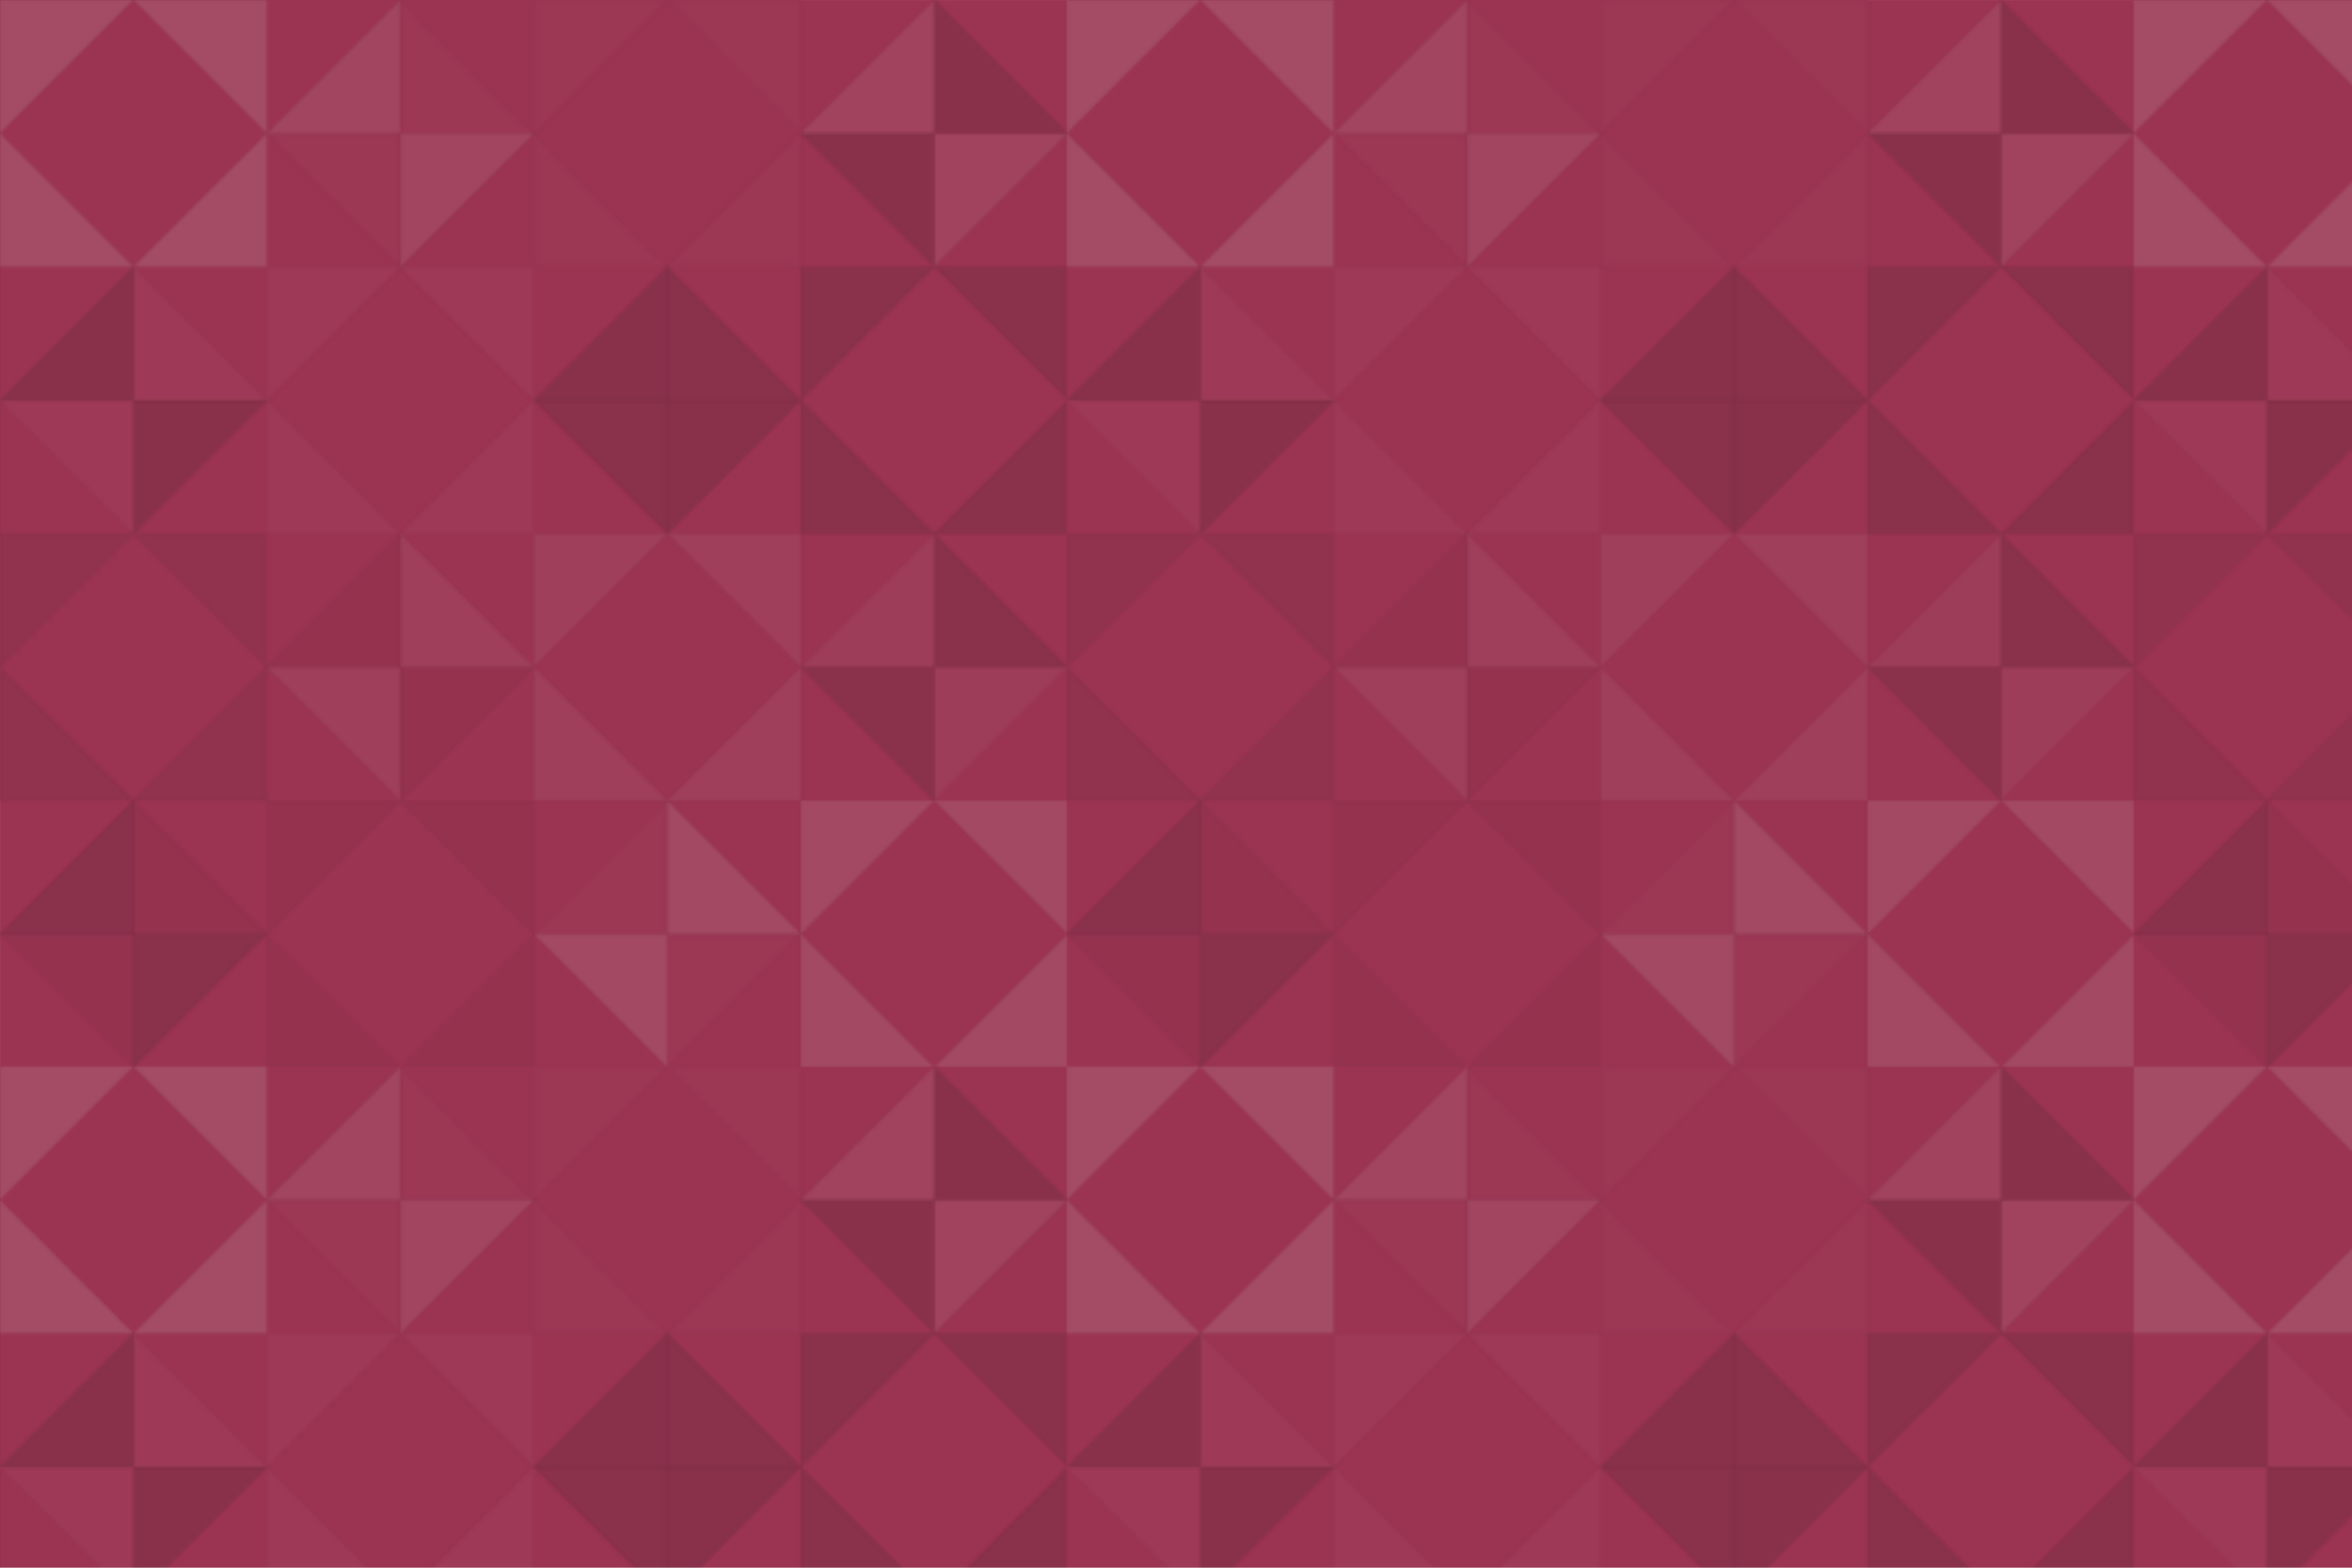 <svg xmlns="http://www.w3.org/2000/svg" width="840" height="560" viewBox="0 0 840 560"><defs><pattern id="pattern" patternUnits="userSpaceOnUse" width="381" height="381"><rect x="0" y="0" width="100%" height="100%" fill="rgb(155,52,82)"></rect><polyline points="0,0,47.667,47.667,0,47.667,0,0" stroke="#000" stroke-opacity="0.02" fill-opacity="0.141" fill="#ddd" transform="translate(0,47.667) scale(1,-1)"></polyline><polyline points="0,0,47.667,47.667,0,47.667,0,0" stroke="#000" stroke-opacity="0.02" fill-opacity="0.141" fill="#ddd" transform="translate(95.333,47.667) scale(-1,-1)"></polyline><polyline points="0,0,47.667,47.667,0,47.667,0,0" stroke="#000" stroke-opacity="0.02" fill-opacity="0.141" fill="#ddd" transform="translate(0,47.667) scale(1,1)"></polyline><polyline points="0,0,47.667,47.667,0,47.667,0,0" stroke="#000" stroke-opacity="0.02" fill-opacity="0.141" fill="#ddd" transform="translate(95.333,47.667) scale(-1,1)"></polyline><polyline points="0,0,47.667,47.667,0,47.667,0,0" stroke="#000" stroke-opacity="0.02" fill-opacity="0.107" fill="#ddd" transform="translate(143,0) scale(-1,1)"></polyline><polyline points="0,0,47.667,47.667,0,47.667,0,0" stroke="#000" stroke-opacity="0.02" fill-opacity="0.107" fill="#ddd" transform="translate(143,95.333) scale(1,-1)"></polyline><polyline points="0,0,47.667,47.667,0,47.667,0,0" stroke="#000" stroke-opacity="0.02" fill-opacity="0.02" fill="#ddd" transform="translate(143,95.333) scale(-1,-1)"></polyline><polyline points="0,0,47.667,47.667,0,47.667,0,0" stroke="#000" stroke-opacity="0.02" fill-opacity="0.02" fill="#ddd" transform="translate(143,0) scale(1,1)"></polyline><polyline points="0,0,47.667,47.667,0,47.667,0,0" stroke="#000" stroke-opacity="0.02" fill-opacity="0.02" fill="#ddd" transform="translate(190.667,47.667) scale(1,-1)"></polyline><polyline points="0,0,47.667,47.667,0,47.667,0,0" stroke="#000" stroke-opacity="0.02" fill-opacity="0.02" fill="#ddd" transform="translate(286,47.667) scale(-1,-1)"></polyline><polyline points="0,0,47.667,47.667,0,47.667,0,0" stroke="#000" stroke-opacity="0.02" fill-opacity="0.02" fill="#ddd" transform="translate(190.667,47.667) scale(1,1)"></polyline><polyline points="0,0,47.667,47.667,0,47.667,0,0" stroke="#000" stroke-opacity="0.02" fill-opacity="0.02" fill="#ddd" transform="translate(286,47.667) scale(-1,1)"></polyline><polyline points="0,0,47.667,47.667,0,47.667,0,0" stroke="#000" stroke-opacity="0.02" fill-opacity="0.089" fill="#ddd" transform="translate(333.667,0) scale(-1,1)"></polyline><polyline points="0,0,47.667,47.667,0,47.667,0,0" stroke="#000" stroke-opacity="0.02" fill-opacity="0.089" fill="#ddd" transform="translate(333.667,95.333) scale(1,-1)"></polyline><polyline points="0,0,47.667,47.667,0,47.667,0,0" stroke="#000" stroke-opacity="0.02" fill-opacity="0.15" fill="#222" transform="translate(333.667,95.333) scale(-1,-1)"></polyline><polyline points="0,0,47.667,47.667,0,47.667,0,0" stroke="#000" stroke-opacity="0.02" fill-opacity="0.15" fill="#222" transform="translate(333.667,0) scale(1,1)"></polyline><polyline points="0,0,47.667,47.667,0,47.667,0,0" stroke="#000" stroke-opacity="0.02" fill-opacity="0.15" fill="#222" transform="translate(47.667,95.333) scale(-1,1)"></polyline><polyline points="0,0,47.667,47.667,0,47.667,0,0" stroke="#000" stroke-opacity="0.02" fill-opacity="0.15" fill="#222" transform="translate(47.667,190.667) scale(1,-1)"></polyline><polyline points="0,0,47.667,47.667,0,47.667,0,0" stroke="#000" stroke-opacity="0.02" fill-opacity="0.037" fill="#ddd" transform="translate(47.667,190.667) scale(-1,-1)"></polyline><polyline points="0,0,47.667,47.667,0,47.667,0,0" stroke="#000" stroke-opacity="0.02" fill-opacity="0.037" fill="#ddd" transform="translate(47.667,95.333) scale(1,1)"></polyline><polyline points="0,0,47.667,47.667,0,47.667,0,0" stroke="#000" stroke-opacity="0.02" fill-opacity="0.037" fill="#ddd" transform="translate(95.333,143) scale(1,-1)"></polyline><polyline points="0,0,47.667,47.667,0,47.667,0,0" stroke="#000" stroke-opacity="0.02" fill-opacity="0.037" fill="#ddd" transform="translate(190.667,143) scale(-1,-1)"></polyline><polyline points="0,0,47.667,47.667,0,47.667,0,0" stroke="#000" stroke-opacity="0.02" fill-opacity="0.037" fill="#ddd" transform="translate(95.333,143) scale(1,1)"></polyline><polyline points="0,0,47.667,47.667,0,47.667,0,0" stroke="#000" stroke-opacity="0.02" fill-opacity="0.037" fill="#ddd" transform="translate(190.667,143) scale(-1,1)"></polyline><polyline points="0,0,47.667,47.667,0,47.667,0,0" stroke="#000" stroke-opacity="0.02" fill-opacity="0.15" fill="#222" transform="translate(238.333,95.333) scale(-1,1)"></polyline><polyline points="0,0,47.667,47.667,0,47.667,0,0" stroke="#000" stroke-opacity="0.02" fill-opacity="0.15" fill="#222" transform="translate(238.333,190.667) scale(1,-1)"></polyline><polyline points="0,0,47.667,47.667,0,47.667,0,0" stroke="#000" stroke-opacity="0.02" fill-opacity="0.133" fill="#222" transform="translate(238.333,190.667) scale(-1,-1)"></polyline><polyline points="0,0,47.667,47.667,0,47.667,0,0" stroke="#000" stroke-opacity="0.02" fill-opacity="0.133" fill="#222" transform="translate(238.333,95.333) scale(1,1)"></polyline><polyline points="0,0,47.667,47.667,0,47.667,0,0" stroke="#000" stroke-opacity="0.02" fill-opacity="0.133" fill="#222" transform="translate(286,143) scale(1,-1)"></polyline><polyline points="0,0,47.667,47.667,0,47.667,0,0" stroke="#000" stroke-opacity="0.02" fill-opacity="0.133" fill="#222" transform="translate(381.333,143) scale(-1,-1)"></polyline><polyline points="0,0,47.667,47.667,0,47.667,0,0" stroke="#000" stroke-opacity="0.02" fill-opacity="0.133" fill="#222" transform="translate(286,143) scale(1,1)"></polyline><polyline points="0,0,47.667,47.667,0,47.667,0,0" stroke="#000" stroke-opacity="0.02" fill-opacity="0.133" fill="#222" transform="translate(381.333,143) scale(-1,1)"></polyline><polyline points="0,0,47.667,47.667,0,47.667,0,0" stroke="#000" stroke-opacity="0.02" fill-opacity="0.081" fill="#222" transform="translate(0,238.333) scale(1,-1)"></polyline><polyline points="0,0,47.667,47.667,0,47.667,0,0" stroke="#000" stroke-opacity="0.02" fill-opacity="0.081" fill="#222" transform="translate(95.333,238.333) scale(-1,-1)"></polyline><polyline points="0,0,47.667,47.667,0,47.667,0,0" stroke="#000" stroke-opacity="0.02" fill-opacity="0.081" fill="#222" transform="translate(0,238.333) scale(1,1)"></polyline><polyline points="0,0,47.667,47.667,0,47.667,0,0" stroke="#000" stroke-opacity="0.02" fill-opacity="0.081" fill="#222" transform="translate(95.333,238.333) scale(-1,1)"></polyline><polyline points="0,0,47.667,47.667,0,47.667,0,0" stroke="#000" stroke-opacity="0.02" fill-opacity="0.046" fill="#222" transform="translate(143,190.667) scale(-1,1)"></polyline><polyline points="0,0,47.667,47.667,0,47.667,0,0" stroke="#000" stroke-opacity="0.02" fill-opacity="0.046" fill="#222" transform="translate(143,286) scale(1,-1)"></polyline><polyline points="0,0,47.667,47.667,0,47.667,0,0" stroke="#000" stroke-opacity="0.02" fill-opacity="0.072" fill="#ddd" transform="translate(143,286) scale(-1,-1)"></polyline><polyline points="0,0,47.667,47.667,0,47.667,0,0" stroke="#000" stroke-opacity="0.02" fill-opacity="0.072" fill="#ddd" transform="translate(143,190.667) scale(1,1)"></polyline><polyline points="0,0,47.667,47.667,0,47.667,0,0" stroke="#000" stroke-opacity="0.02" fill-opacity="0.072" fill="#ddd" transform="translate(190.667,238.333) scale(1,-1)"></polyline><polyline points="0,0,47.667,47.667,0,47.667,0,0" stroke="#000" stroke-opacity="0.02" fill-opacity="0.072" fill="#ddd" transform="translate(286,238.333) scale(-1,-1)"></polyline><polyline points="0,0,47.667,47.667,0,47.667,0,0" stroke="#000" stroke-opacity="0.02" fill-opacity="0.072" fill="#ddd" transform="translate(190.667,238.333) scale(1,1)"></polyline><polyline points="0,0,47.667,47.667,0,47.667,0,0" stroke="#000" stroke-opacity="0.02" fill-opacity="0.072" fill="#ddd" transform="translate(286,238.333) scale(-1,1)"></polyline><polyline points="0,0,47.667,47.667,0,47.667,0,0" stroke="#000" stroke-opacity="0.02" fill-opacity="0.055" fill="#ddd" transform="translate(333.667,190.667) scale(-1,1)"></polyline><polyline points="0,0,47.667,47.667,0,47.667,0,0" stroke="#000" stroke-opacity="0.02" fill-opacity="0.055" fill="#ddd" transform="translate(333.667,286) scale(1,-1)"></polyline><polyline points="0,0,47.667,47.667,0,47.667,0,0" stroke="#000" stroke-opacity="0.02" fill-opacity="0.133" fill="#222" transform="translate(333.667,286) scale(-1,-1)"></polyline><polyline points="0,0,47.667,47.667,0,47.667,0,0" stroke="#000" stroke-opacity="0.02" fill-opacity="0.133" fill="#222" transform="translate(333.667,190.667) scale(1,1)"></polyline><polyline points="0,0,47.667,47.667,0,47.667,0,0" stroke="#000" stroke-opacity="0.02" fill-opacity="0.133" fill="#222" transform="translate(47.667,286) scale(-1,1)"></polyline><polyline points="0,0,47.667,47.667,0,47.667,0,0" stroke="#000" stroke-opacity="0.02" fill-opacity="0.133" fill="#222" transform="translate(47.667,381.333) scale(1,-1)"></polyline><polyline points="0,0,47.667,47.667,0,47.667,0,0" stroke="#000" stroke-opacity="0.02" fill-opacity="0.046" fill="#222" transform="translate(47.667,381.333) scale(-1,-1)"></polyline><polyline points="0,0,47.667,47.667,0,47.667,0,0" stroke="#000" stroke-opacity="0.02" fill-opacity="0.046" fill="#222" transform="translate(47.667,286) scale(1,1)"></polyline><polyline points="0,0,47.667,47.667,0,47.667,0,0" stroke="#000" stroke-opacity="0.02" fill-opacity="0.046" fill="#222" transform="translate(95.333,333.667) scale(1,-1)"></polyline><polyline points="0,0,47.667,47.667,0,47.667,0,0" stroke="#000" stroke-opacity="0.02" fill-opacity="0.046" fill="#222" transform="translate(190.667,333.667) scale(-1,-1)"></polyline><polyline points="0,0,47.667,47.667,0,47.667,0,0" stroke="#000" stroke-opacity="0.02" fill-opacity="0.046" fill="#222" transform="translate(95.333,333.667) scale(1,1)"></polyline><polyline points="0,0,47.667,47.667,0,47.667,0,0" stroke="#000" stroke-opacity="0.02" fill-opacity="0.046" fill="#222" transform="translate(190.667,333.667) scale(-1,1)"></polyline><polyline points="0,0,47.667,47.667,0,47.667,0,0" stroke="#000" stroke-opacity="0.02" fill-opacity="0.02" fill="#ddd" transform="translate(238.333,286) scale(-1,1)"></polyline><polyline points="0,0,47.667,47.667,0,47.667,0,0" stroke="#000" stroke-opacity="0.02" fill-opacity="0.02" fill="#ddd" transform="translate(238.333,381.333) scale(1,-1)"></polyline><polyline points="0,0,47.667,47.667,0,47.667,0,0" stroke="#000" stroke-opacity="0.02" fill-opacity="0.124" fill="#ddd" transform="translate(238.333,381.333) scale(-1,-1)"></polyline><polyline points="0,0,47.667,47.667,0,47.667,0,0" stroke="#000" stroke-opacity="0.02" fill-opacity="0.124" fill="#ddd" transform="translate(238.333,286) scale(1,1)"></polyline><polyline points="0,0,47.667,47.667,0,47.667,0,0" stroke="#000" stroke-opacity="0.02" fill-opacity="0.124" fill="#ddd" transform="translate(286,333.667) scale(1,-1)"></polyline><polyline points="0,0,47.667,47.667,0,47.667,0,0" stroke="#000" stroke-opacity="0.02" fill-opacity="0.124" fill="#ddd" transform="translate(381.333,333.667) scale(-1,-1)"></polyline><polyline points="0,0,47.667,47.667,0,47.667,0,0" stroke="#000" stroke-opacity="0.02" fill-opacity="0.124" fill="#ddd" transform="translate(286,333.667) scale(1,1)"></polyline><polyline points="0,0,47.667,47.667,0,47.667,0,0" stroke="#000" stroke-opacity="0.02" fill-opacity="0.124" fill="#ddd" transform="translate(381.333,333.667) scale(-1,1)"></polyline></pattern></defs><rect x="0" y="0" width="840" height="560" fill="url(#pattern)"></rect></svg>